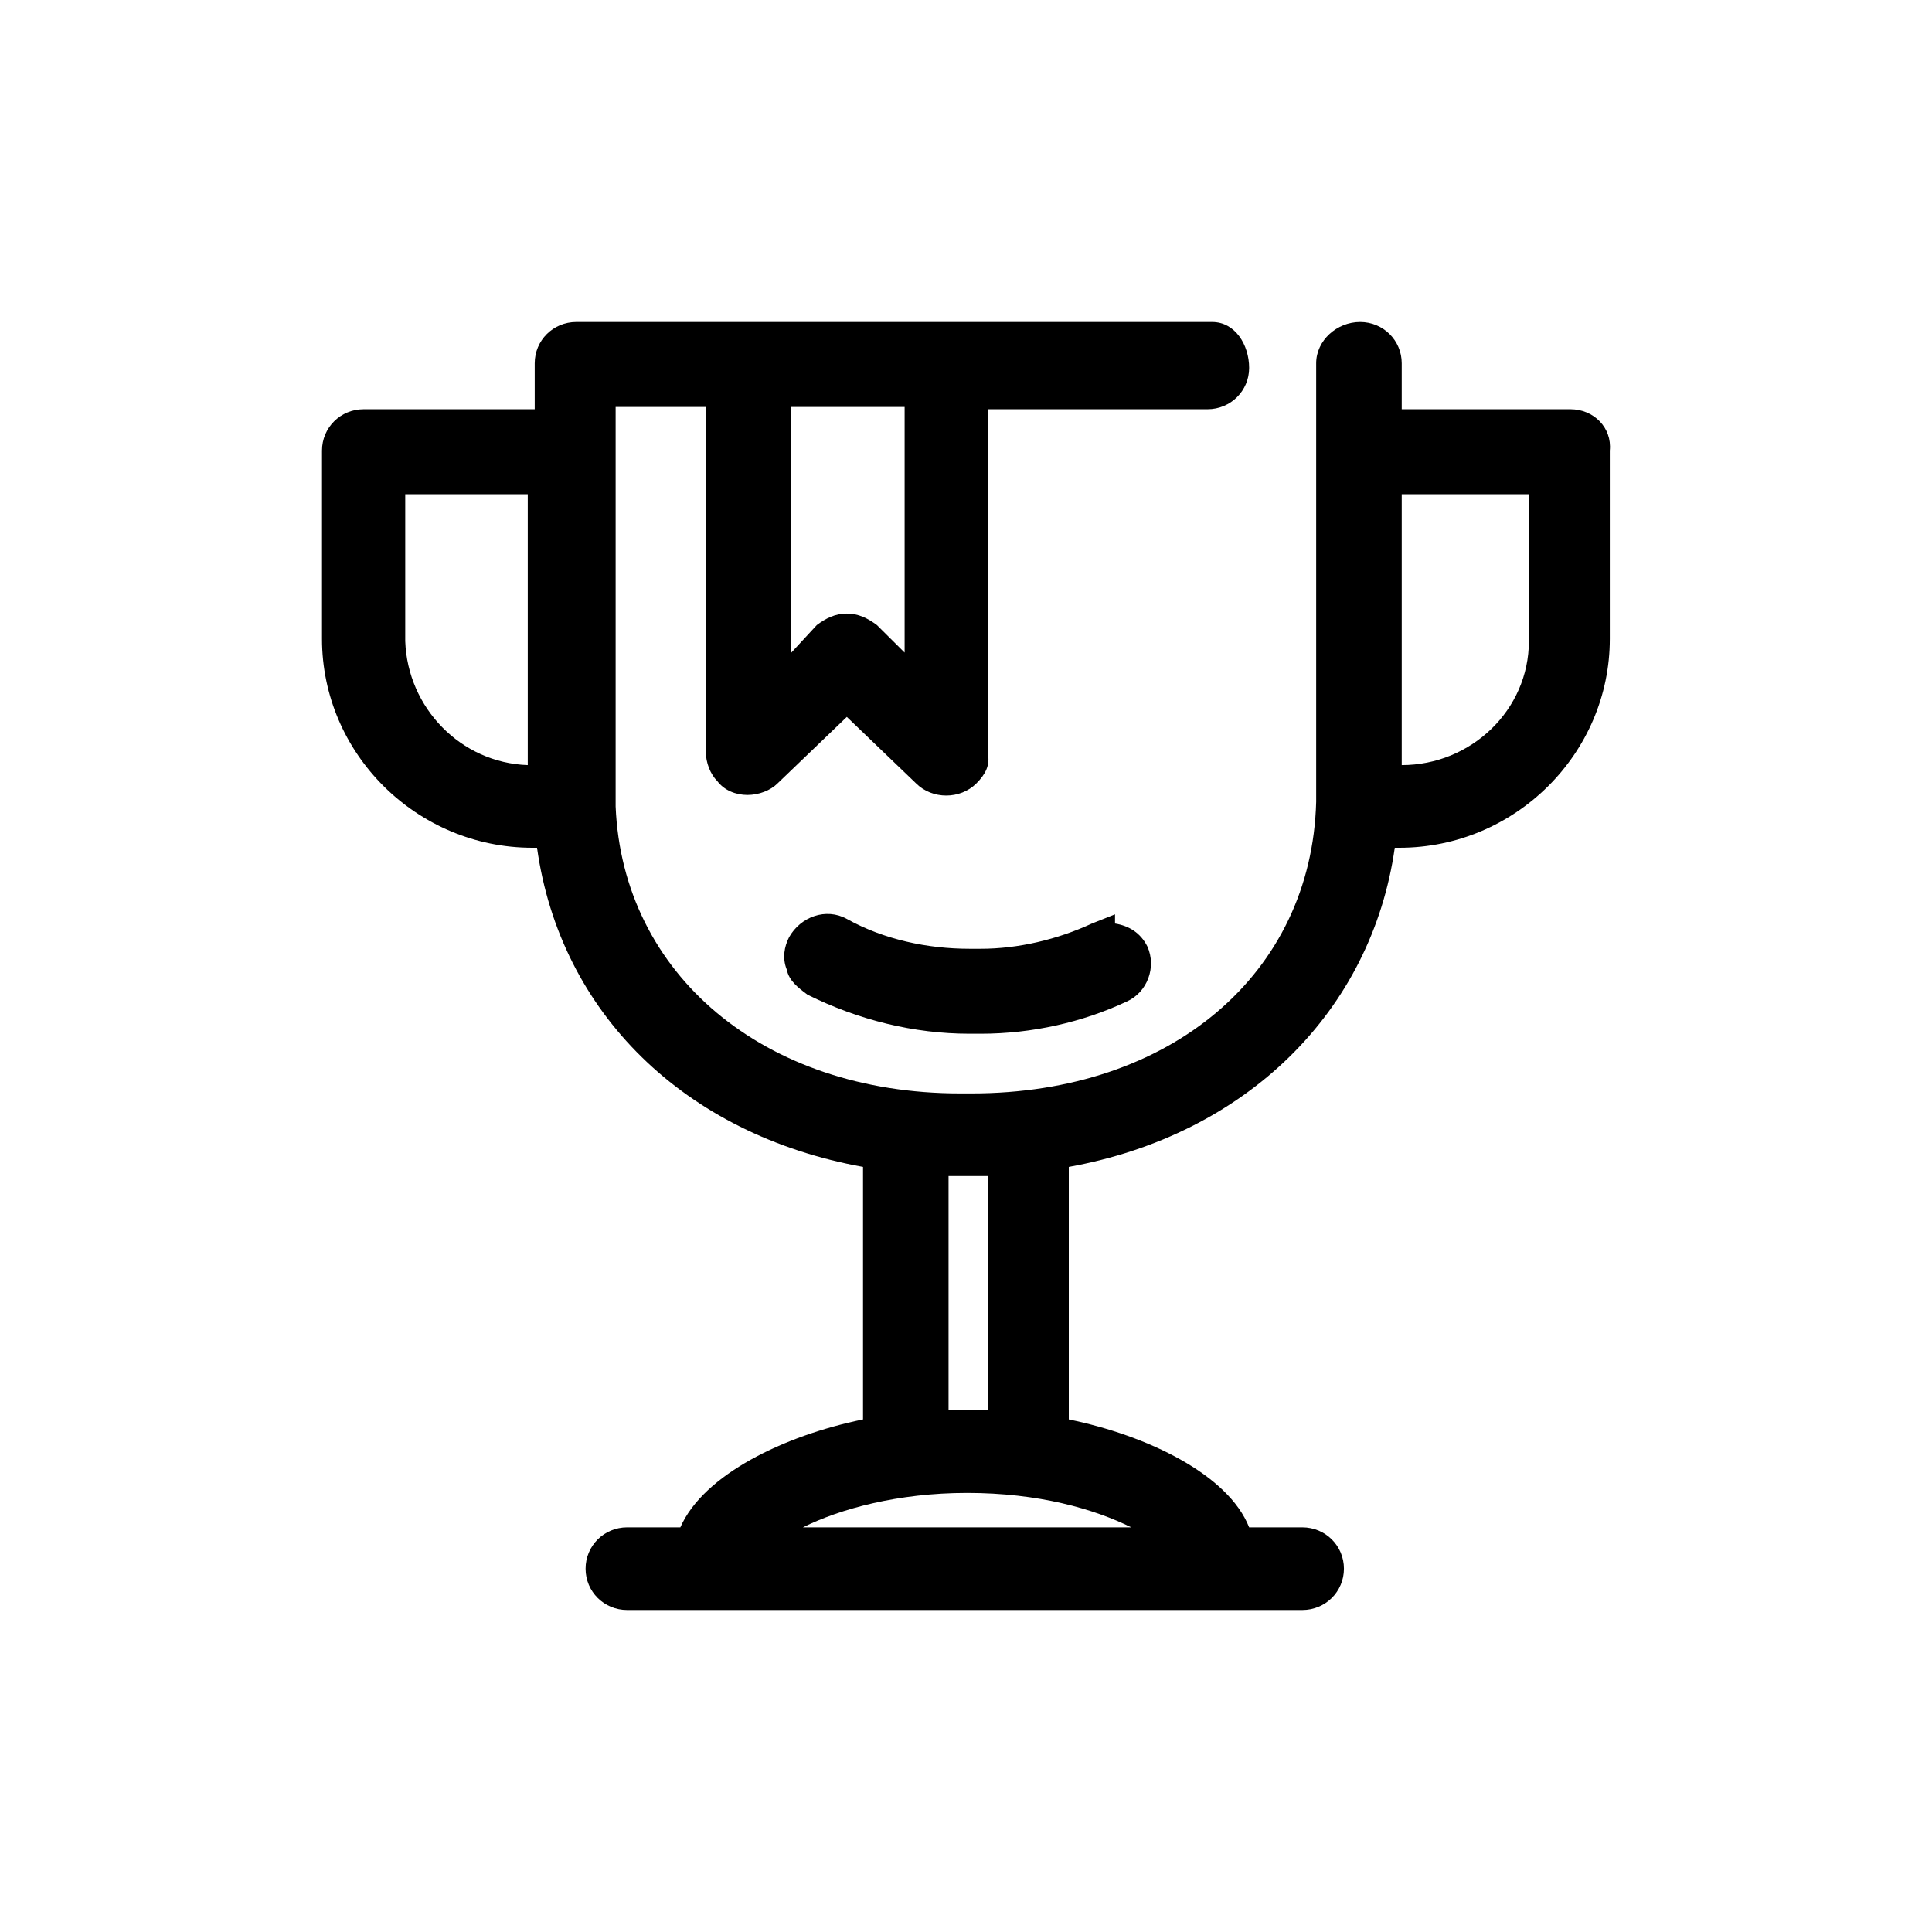 <svg width="60" height="60" viewBox="0 0 60 60" fill="none" xmlns="http://www.w3.org/2000/svg" id="i-1-2">
<path d="M48.773 12.709H43.532V11.283C43.532 10.57 42.957 10 42.239 10C41.521 10 40.875 10.57 40.875 11.283V24.902C40.731 30.25 36.352 33.957 30.177 33.957H29.817C23.714 33.957 19.334 30.25 19.119 25.045V12.638H21.919V23.333C21.919 23.69 22.063 24.046 22.278 24.26C22.494 24.546 22.853 24.688 23.212 24.688C23.571 24.688 23.93 24.546 24.145 24.332L26.299 22.264L28.453 24.332C28.956 24.831 29.817 24.831 30.32 24.332C30.607 24.046 30.751 23.761 30.679 23.405V12.709H37.5C38.218 12.709 38.793 12.139 38.793 11.426C38.793 10.713 38.362 10 37.644 10H17.898C17.18 10 16.606 10.57 16.606 11.283V12.709H11.292C10.574 12.709 10 13.28 10 13.993V19.84C10 23.405 12.944 26.328 16.534 26.328C16.534 26.328 16.606 26.328 16.678 26.328C17.396 31.462 21.273 35.241 26.802 36.239V44.082C24.36 44.581 21.847 45.793 21.129 47.433H19.478C18.76 47.433 18.186 48.004 18.186 48.717C18.186 49.43 18.76 50 19.478 50H40.444C41.162 50 41.737 49.43 41.737 48.717C41.737 48.004 41.162 47.433 40.444 47.433H38.793C38.147 45.793 35.633 44.581 33.192 44.082V36.239C38.721 35.241 42.598 31.39 43.316 26.328C43.388 26.328 43.388 26.328 43.46 26.328C47.05 26.328 49.994 23.405 49.994 19.84V13.993C50.066 13.28 49.491 12.709 48.773 12.709ZM47.481 15.348V19.911C47.481 22.05 45.686 23.761 43.532 23.761V15.348H47.481ZM35.131 47.433H24.935C26.084 46.863 27.879 46.364 30.033 46.364C32.259 46.364 33.982 46.863 35.131 47.433ZM29.458 43.797V36.524C29.602 36.524 29.746 36.524 29.889 36.524H30.248C30.392 36.524 30.535 36.524 30.679 36.524V43.797C30.464 43.797 30.32 43.797 30.105 43.797C29.817 43.797 29.674 43.797 29.458 43.797ZM24.576 20.267V12.638H28.094V20.267L27.233 19.412C26.945 19.198 26.658 19.055 26.299 19.055C25.94 19.055 25.653 19.198 25.366 19.412L24.576 20.267ZM16.39 15.348V23.761C14.308 23.69 12.657 21.979 12.585 19.911V15.348H16.39Z" fill="black"/>
<path d="M33.91 28.681C32.833 29.18 31.613 29.465 30.464 29.465H30.105C28.812 29.465 27.448 29.18 26.299 28.538C25.653 28.182 24.863 28.467 24.504 29.109C24.36 29.394 24.289 29.75 24.432 30.107C24.504 30.463 24.791 30.677 25.078 30.891C26.658 31.676 28.381 32.103 30.105 32.103H30.464C32.043 32.103 33.623 31.747 34.987 31.105C35.633 30.82 35.921 30.036 35.633 29.394C35.418 28.966 35.059 28.752 34.628 28.681V28.396L33.91 28.681Z" fill="black"/>
</svg>
